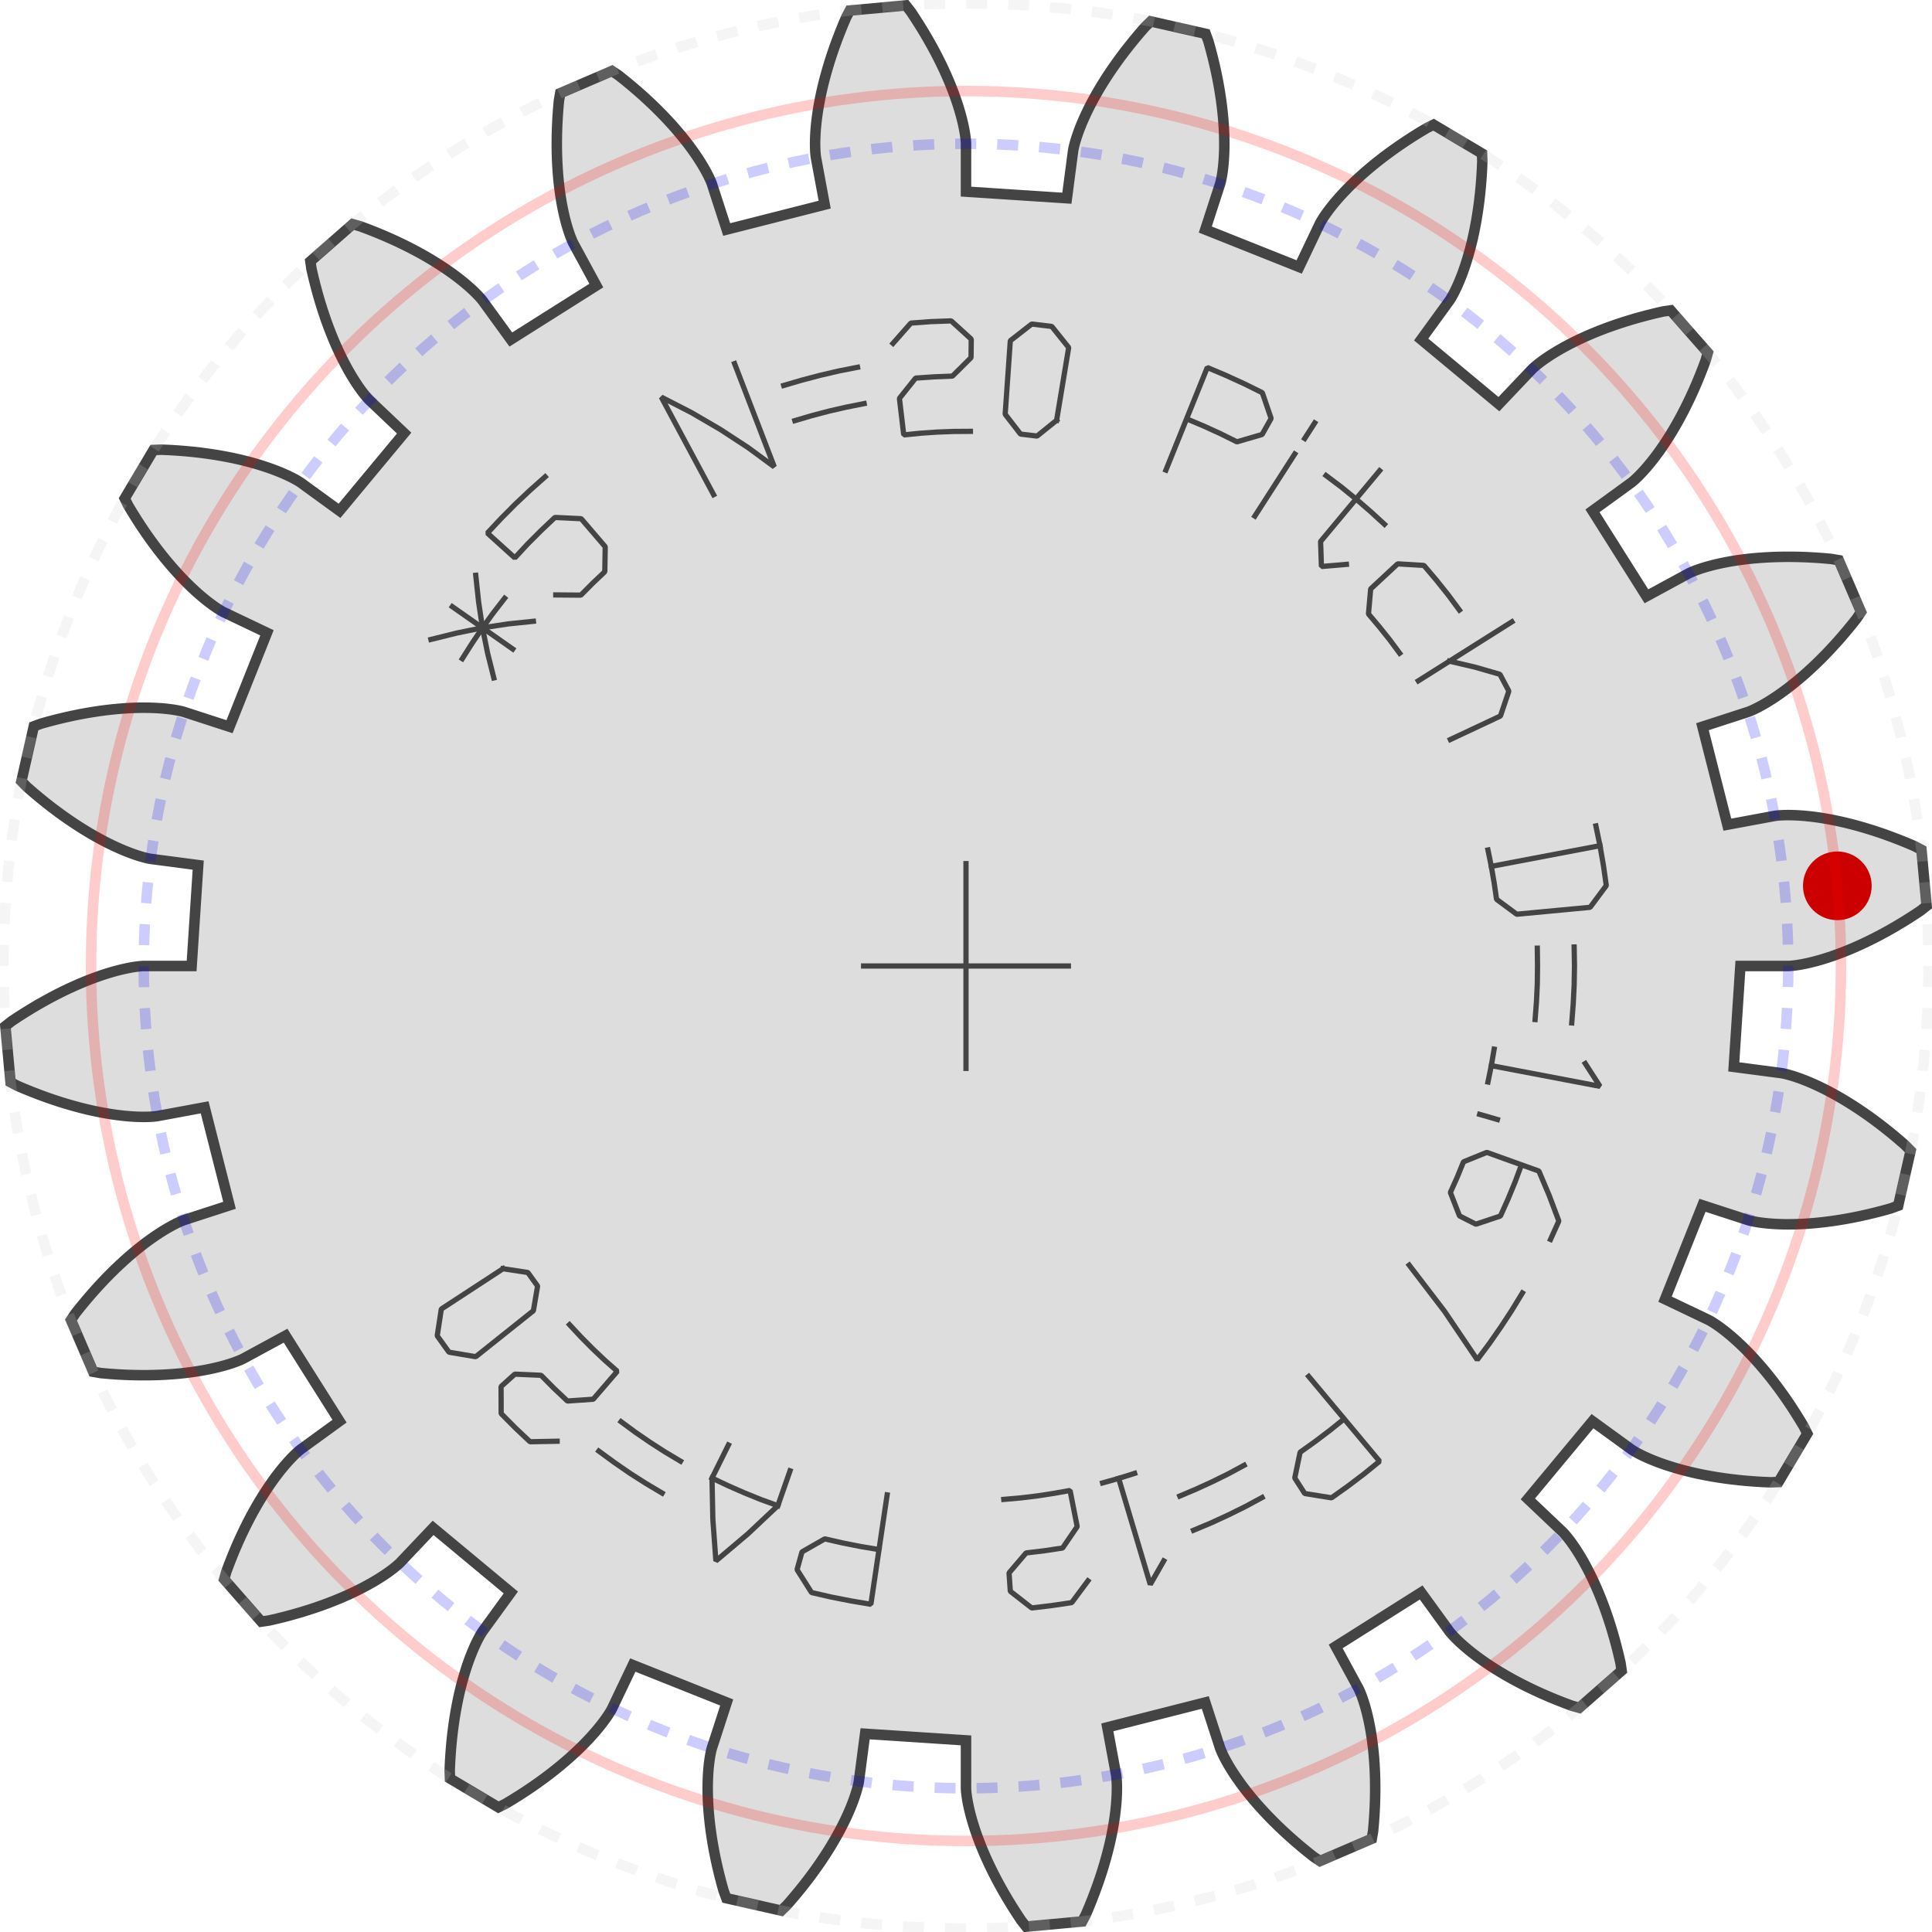 ﻿<?xml version="1.0" encoding="utf-8"?><!-- Generator: Iparigrafika Gear Generator by Abel Vincze http://geargenerator.com/ --><svg version="1.2" class="svggear" xmlns="http://www.w3.org/2000/svg" xmlns:xlink="http://www.w3.org/1999/xlink" x="0px" y="0px" width="184px" height="184px" viewBox="-92 -92 184 184" overflow="scroll" xml:space="preserve"><polygon id="gearpoly5" data-id="5" class="gear" fill="#ddd" stroke="#444" stroke-width="1" stroke-miterlimit="10" points="73.75,0 78.32,-0 78.355,-0.001 78.415,-0.004 78.498,-0.009 78.605,-0.017 78.736,-0.03 78.89,-0.048 79.067,-0.071 79.268,-0.101 79.491,-0.138 79.738,-0.184 80.006,-0.239 80.297,-0.303 80.611,-0.379 80.945,-0.465 81.302,-0.564 81.679,-0.676 82.077,-0.801 82.496,-0.941 82.934,-1.097 83.392,-1.268 83.869,-1.456 84.365,-1.661 84.879,-1.885 85.411,-2.127 85.96,-2.389 86.526,-2.671 87.108,-2.974 87.705,-3.299 88.317,-3.645 88.944,-4.014 89.585,-4.407 90.239,-4.824 90.905,-5.265 91.488,-5.725 90.996,-11.068 90.339,-11.414 89.604,-11.726 88.885,-12.016 88.183,-12.285 87.499,-12.534 86.834,-12.763 86.188,-12.973 85.56,-13.164 84.952,-13.338 84.365,-13.496 83.798,-13.637 83.252,-13.763 82.727,-13.874 82.223,-13.972 81.742,-14.057 81.282,-14.13 80.845,-14.191 80.431,-14.242 80.039,-14.283 79.671,-14.315 79.326,-14.339 79.004,-14.356 78.706,-14.366 78.432,-14.371 78.182,-14.371 77.955,-14.367 77.752,-14.36 77.574,-14.351 77.419,-14.34 77.288,-14.328 77.182,-14.317 77.099,-14.307 77.04,-14.299 77.004,-14.293 72.511,-13.459 70.14,-22.79 74.486,-24.202 74.52,-24.214 74.576,-24.235 74.654,-24.266 74.753,-24.307 74.873,-24.359 75.014,-24.424 75.176,-24.501 75.357,-24.591 75.558,-24.696 75.778,-24.815 76.017,-24.95 76.274,-25.102 76.548,-25.27 76.84,-25.456 77.148,-25.66 77.473,-25.883 77.812,-26.125 78.167,-26.388 78.536,-26.671 78.919,-26.976 79.314,-27.302 79.723,-27.65 80.142,-28.022 80.573,-28.417 81.014,-28.835 81.465,-29.279 81.925,-29.746 82.393,-30.24 82.868,-30.758 83.35,-31.303 83.838,-31.875 84.332,-32.473 84.829,-33.098 85.241,-33.716 83.122,-38.645 82.391,-38.771 81.595,-38.841 80.821,-38.895 80.071,-38.934 79.344,-38.959 78.64,-38.971 77.96,-38.971 77.305,-38.959 76.673,-38.937 76.065,-38.905 75.482,-38.864 74.924,-38.816 74.39,-38.759 73.881,-38.697 73.397,-38.629 72.938,-38.556 72.503,-38.479 72.093,-38.399 71.708,-38.317 71.348,-38.234 71.012,-38.15 70.701,-38.067 70.415,-37.985 70.153,-37.904 69.914,-37.827 69.7,-37.753 69.51,-37.684 69.343,-37.62 69.199,-37.562 69.078,-37.51 68.98,-37.467 68.904,-37.431 68.851,-37.405 68.819,-37.389 64.803,-35.208 59.665,-43.349 63.362,-46.035 63.39,-46.057 63.437,-46.094 63.501,-46.147 63.583,-46.217 63.681,-46.304 63.795,-46.409 63.925,-46.532 64.07,-46.674 64.228,-46.836 64.401,-47.017 64.586,-47.22 64.784,-47.443 64.993,-47.688 65.213,-47.955 65.443,-48.244 65.683,-48.556 65.931,-48.892 66.187,-49.251 66.451,-49.635 66.72,-50.042 66.996,-50.475 67.276,-50.933 67.561,-51.416 67.849,-51.924 68.139,-52.459 68.431,-53.02 68.723,-53.607 69.016,-54.22 69.308,-54.861 69.598,-55.528 69.885,-56.222 70.169,-56.943 70.449,-57.692 70.65,-58.407 67.112,-62.44 66.377,-62.334 65.599,-62.154 64.846,-61.966 64.121,-61.772 63.421,-61.571 62.748,-61.365 62.102,-61.155 61.482,-60.941 60.888,-60.725 60.32,-60.507 59.778,-60.288 59.262,-60.069 58.772,-59.85 58.307,-59.633 57.868,-59.419 57.453,-59.208 57.064,-59 56.699,-58.798 56.358,-58.601 56.041,-58.41 55.748,-58.227 55.478,-58.052 55.23,-57.885 55.006,-57.728 54.803,-57.58 54.622,-57.444 54.462,-57.319 54.324,-57.206 54.205,-57.107 54.106,-57.021 54.026,-56.949 53.965,-56.892 53.922,-56.851 53.897,-56.825 50.752,-53.51 43.349,-59.665 46.035,-63.362 46.055,-63.392 46.088,-63.441 46.133,-63.512 46.189,-63.603 46.256,-63.716 46.332,-63.851 46.417,-64.008 46.511,-64.188 46.612,-64.391 46.72,-64.617 46.833,-64.867 46.952,-65.14 47.075,-65.438 47.202,-65.76 47.332,-66.106 47.463,-66.477 47.595,-66.873 47.728,-67.294 47.86,-67.74 47.991,-68.211 48.119,-68.707 48.245,-69.229 48.366,-69.777 48.482,-70.349 48.593,-70.948 48.697,-71.571 48.794,-72.22 48.883,-72.894 48.963,-73.593 49.032,-74.317 49.091,-75.066 49.139,-75.84 49.173,-76.638 49.144,-77.38 44.532,-80.123 43.866,-79.795 43.181,-79.383 42.524,-78.972 41.894,-78.563 41.291,-78.156 40.715,-77.752 40.165,-77.352 39.641,-76.957 39.143,-76.568 38.67,-76.185 38.223,-75.809 37.8,-75.442 37.401,-75.082 37.026,-74.733 36.674,-74.393 36.345,-74.064 36.039,-73.746 35.754,-73.441 35.491,-73.148 35.248,-72.869 35.026,-72.604 34.823,-72.354 34.64,-72.119 34.475,-71.9 34.328,-71.697 34.198,-71.512 34.084,-71.344 33.987,-71.194 33.905,-71.062 33.837,-70.95 33.783,-70.857 33.743,-70.784 33.715,-70.731 33.699,-70.699 31.732,-66.574 22.79,-70.14 24.202,-74.487 24.212,-74.521 24.228,-74.578 24.249,-74.659 24.274,-74.763 24.302,-74.892 24.333,-75.043 24.366,-75.219 24.399,-75.419 24.433,-75.644 24.465,-75.892 24.496,-76.164 24.525,-76.461 24.55,-76.782 24.571,-77.127 24.587,-77.497 24.598,-77.89 24.601,-78.308 24.597,-78.749 24.585,-79.214 24.564,-79.703 24.532,-80.214 24.49,-80.749 24.436,-81.307 24.37,-81.888 24.291,-82.491 24.197,-83.116 24.089,-83.763 23.965,-84.432 23.825,-85.121 23.667,-85.832 23.492,-86.562 23.298,-87.313 23.084,-88.083 22.826,-88.779 17.593,-89.963 17.061,-89.445 16.537,-88.841 16.039,-88.248 15.566,-87.663 15.118,-87.09 14.695,-86.528 14.296,-85.978 13.92,-85.441 13.566,-84.916 13.235,-84.406 12.925,-83.91 12.637,-83.43 12.369,-82.965 12.12,-82.516 11.89,-82.085 11.679,-81.67 11.486,-81.273 11.31,-80.895 11.15,-80.536 11.005,-80.195 10.876,-79.874 10.76,-79.574 10.659,-79.294 10.569,-79.034 10.492,-78.796 10.426,-78.579 10.37,-78.384 10.323,-78.212 10.286,-78.061 10.256,-77.933 10.234,-77.828 10.218,-77.746 10.208,-77.688 10.202,-77.652 9.607,-73.122 0,-73.75 -0,-78.32 -0.001,-78.355 -0.004,-78.415 -0.009,-78.498 -0.017,-78.605 -0.03,-78.736 -0.048,-78.89 -0.071,-79.067 -0.101,-79.268 -0.138,-79.491 -0.184,-79.738 -0.239,-80.006 -0.303,-80.297 -0.379,-80.611 -0.465,-80.945 -0.564,-81.302 -0.676,-81.679 -0.801,-82.077 -0.941,-82.496 -1.097,-82.934 -1.268,-83.392 -1.456,-83.869 -1.661,-84.365 -1.885,-84.879 -2.127,-85.411 -2.389,-85.96 -2.671,-86.526 -2.974,-87.108 -3.299,-87.705 -3.645,-88.317 -4.014,-88.944 -4.407,-89.585 -4.824,-90.239 -5.265,-90.905 -5.725,-91.488 -11.068,-90.996 -11.414,-90.339 -11.726,-89.604 -12.016,-88.885 -12.285,-88.183 -12.534,-87.499 -12.763,-86.834 -12.973,-86.188 -13.164,-85.56 -13.338,-84.952 -13.496,-84.365 -13.637,-83.798 -13.763,-83.252 -13.874,-82.727 -13.972,-82.223 -14.057,-81.742 -14.13,-81.282 -14.191,-80.845 -14.242,-80.431 -14.283,-80.039 -14.315,-79.671 -14.339,-79.326 -14.356,-79.004 -14.366,-78.706 -14.371,-78.432 -14.371,-78.182 -14.367,-77.955 -14.36,-77.752 -14.351,-77.574 -14.34,-77.419 -14.328,-77.288 -14.317,-77.182 -14.307,-77.099 -14.299,-77.04 -14.293,-77.004 -13.459,-72.511 -22.79,-70.14 -24.202,-74.486 -24.214,-74.52 -24.235,-74.576 -24.266,-74.654 -24.307,-74.753 -24.359,-74.873 -24.424,-75.014 -24.501,-75.176 -24.591,-75.357 -24.696,-75.558 -24.815,-75.778 -24.95,-76.017 -25.102,-76.274 -25.27,-76.548 -25.456,-76.84 -25.66,-77.148 -25.883,-77.473 -26.125,-77.812 -26.388,-78.167 -26.671,-78.536 -26.976,-78.919 -27.302,-79.314 -27.65,-79.723 -28.022,-80.142 -28.417,-80.573 -28.835,-81.014 -29.279,-81.465 -29.746,-81.925 -30.24,-82.393 -30.758,-82.868 -31.303,-83.35 -31.875,-83.838 -32.473,-84.332 -33.098,-84.829 -33.716,-85.241 -38.645,-83.122 -38.771,-82.391 -38.841,-81.595 -38.895,-80.821 -38.934,-80.071 -38.959,-79.344 -38.971,-78.64 -38.971,-77.96 -38.959,-77.305 -38.937,-76.673 -38.905,-76.065 -38.864,-75.482 -38.816,-74.924 -38.759,-74.39 -38.697,-73.881 -38.629,-73.397 -38.556,-72.938 -38.479,-72.503 -38.399,-72.093 -38.317,-71.708 -38.234,-71.348 -38.15,-71.012 -38.067,-70.701 -37.985,-70.415 -37.904,-70.153 -37.827,-69.914 -37.753,-69.7 -37.684,-69.51 -37.62,-69.343 -37.562,-69.199 -37.51,-69.078 -37.467,-68.98 -37.431,-68.904 -37.405,-68.851 -37.389,-68.819 -35.208,-64.803 -43.349,-59.665 -46.035,-63.362 -46.057,-63.39 -46.094,-63.437 -46.147,-63.501 -46.217,-63.583 -46.304,-63.681 -46.409,-63.795 -46.532,-63.925 -46.674,-64.07 -46.836,-64.228 -47.017,-64.401 -47.22,-64.586 -47.443,-64.784 -47.688,-64.993 -47.955,-65.213 -48.244,-65.443 -48.556,-65.683 -48.892,-65.931 -49.251,-66.187 -49.635,-66.451 -50.042,-66.72 -50.475,-66.996 -50.933,-67.276 -51.416,-67.561 -51.924,-67.849 -52.459,-68.139 -53.02,-68.431 -53.607,-68.723 -54.22,-69.016 -54.861,-69.308 -55.528,-69.598 -56.222,-69.885 -56.943,-70.169 -57.692,-70.449 -58.407,-70.65 -62.44,-67.112 -62.334,-66.377 -62.154,-65.599 -61.966,-64.846 -61.772,-64.121 -61.571,-63.421 -61.365,-62.748 -61.155,-62.102 -60.941,-61.482 -60.725,-60.888 -60.507,-60.32 -60.288,-59.778 -60.069,-59.262 -59.85,-58.772 -59.633,-58.307 -59.419,-57.868 -59.208,-57.453 -59,-57.064 -58.798,-56.699 -58.601,-56.358 -58.41,-56.041 -58.227,-55.748 -58.052,-55.478 -57.885,-55.23 -57.728,-55.006 -57.58,-54.803 -57.444,-54.622 -57.319,-54.462 -57.206,-54.324 -57.107,-54.205 -57.021,-54.106 -56.949,-54.026 -56.892,-53.965 -56.851,-53.922 -56.825,-53.897 -53.51,-50.752 -59.665,-43.349 -63.362,-46.035 -63.392,-46.055 -63.441,-46.088 -63.512,-46.133 -63.603,-46.189 -63.716,-46.256 -63.851,-46.332 -64.008,-46.417 -64.188,-46.511 -64.391,-46.612 -64.617,-46.72 -64.867,-46.833 -65.14,-46.952 -65.438,-47.075 -65.76,-47.202 -66.106,-47.332 -66.477,-47.463 -66.873,-47.595 -67.294,-47.728 -67.74,-47.86 -68.211,-47.991 -68.707,-48.119 -69.229,-48.245 -69.777,-48.366 -70.349,-48.482 -70.948,-48.593 -71.571,-48.697 -72.22,-48.794 -72.894,-48.883 -73.593,-48.963 -74.317,-49.032 -75.066,-49.091 -75.84,-49.139 -76.638,-49.173 -77.38,-49.144 -80.123,-44.532 -79.795,-43.866 -79.383,-43.181 -78.972,-42.524 -78.563,-41.894 -78.156,-41.291 -77.752,-40.715 -77.352,-40.165 -76.957,-39.641 -76.568,-39.143 -76.185,-38.67 -75.809,-38.223 -75.442,-37.8 -75.082,-37.401 -74.733,-37.026 -74.393,-36.674 -74.064,-36.345 -73.746,-36.039 -73.441,-35.754 -73.148,-35.491 -72.869,-35.248 -72.604,-35.026 -72.354,-34.823 -72.119,-34.64 -71.9,-34.475 -71.697,-34.328 -71.512,-34.198 -71.344,-34.084 -71.194,-33.987 -71.062,-33.905 -70.95,-33.837 -70.857,-33.783 -70.784,-33.743 -70.731,-33.715 -70.699,-33.699 -66.574,-31.732 -70.14,-22.79 -74.487,-24.202 -74.521,-24.212 -74.578,-24.228 -74.659,-24.249 -74.763,-24.274 -74.892,-24.302 -75.043,-24.333 -75.219,-24.366 -75.419,-24.399 -75.644,-24.433 -75.892,-24.465 -76.164,-24.496 -76.461,-24.525 -76.782,-24.55 -77.127,-24.571 -77.497,-24.587 -77.89,-24.598 -78.308,-24.601 -78.749,-24.597 -79.214,-24.585 -79.703,-24.564 -80.214,-24.532 -80.749,-24.49 -81.307,-24.436 -81.888,-24.37 -82.491,-24.291 -83.116,-24.197 -83.763,-24.089 -84.432,-23.965 -85.121,-23.825 -85.832,-23.667 -86.562,-23.492 -87.313,-23.298 -88.083,-23.084 -88.779,-22.826 -89.963,-17.593 -89.445,-17.061 -88.841,-16.537 -88.248,-16.039 -87.663,-15.566 -87.09,-15.118 -86.528,-14.695 -85.978,-14.296 -85.441,-13.92 -84.916,-13.566 -84.406,-13.235 -83.91,-12.925 -83.43,-12.637 -82.965,-12.369 -82.516,-12.12 -82.085,-11.89 -81.67,-11.679 -81.273,-11.486 -80.895,-11.31 -80.536,-11.15 -80.195,-11.005 -79.874,-10.876 -79.574,-10.76 -79.294,-10.659 -79.034,-10.569 -78.796,-10.492 -78.579,-10.426 -78.384,-10.37 -78.212,-10.323 -78.061,-10.286 -77.933,-10.256 -77.828,-10.234 -77.746,-10.218 -77.688,-10.208 -77.652,-10.202 -73.122,-9.607 -73.75,0 -78.32,0 -78.355,0.001 -78.415,0.004 -78.498,0.009 -78.605,0.017 -78.736,0.03 -78.89,0.048 -79.067,0.071 -79.268,0.101 -79.491,0.138 -79.738,0.184 -80.006,0.239 -80.297,0.303 -80.611,0.379 -80.945,0.465 -81.302,0.564 -81.679,0.676 -82.077,0.801 -82.496,0.941 -82.934,1.097 -83.392,1.268 -83.869,1.456 -84.365,1.661 -84.879,1.885 -85.411,2.127 -85.96,2.389 -86.526,2.671 -87.108,2.974 -87.705,3.299 -88.317,3.645 -88.944,4.014 -89.585,4.407 -90.239,4.824 -90.905,5.265 -91.488,5.725 -90.996,11.068 -90.339,11.414 -89.604,11.726 -88.885,12.016 -88.183,12.285 -87.499,12.534 -86.834,12.763 -86.188,12.973 -85.56,13.164 -84.952,13.338 -84.365,13.496 -83.798,13.637 -83.252,13.763 -82.727,13.874 -82.223,13.972 -81.742,14.057 -81.282,14.13 -80.845,14.191 -80.431,14.242 -80.039,14.283 -79.671,14.315 -79.326,14.339 -79.004,14.356 -78.706,14.366 -78.432,14.371 -78.182,14.371 -77.955,14.367 -77.752,14.36 -77.574,14.351 -77.419,14.34 -77.288,14.328 -77.182,14.317 -77.099,14.307 -77.04,14.299 -77.004,14.293 -72.511,13.459 -70.14,22.79 -74.486,24.202 -74.52,24.214 -74.576,24.235 -74.654,24.266 -74.753,24.307 -74.873,24.359 -75.014,24.424 -75.176,24.501 -75.357,24.591 -75.558,24.696 -75.778,24.815 -76.017,24.95 -76.274,25.102 -76.548,25.27 -76.84,25.456 -77.148,25.66 -77.473,25.883 -77.812,26.125 -78.167,26.388 -78.536,26.671 -78.919,26.976 -79.314,27.302 -79.723,27.65 -80.142,28.022 -80.573,28.417 -81.014,28.835 -81.465,29.279 -81.925,29.746 -82.393,30.24 -82.868,30.758 -83.35,31.303 -83.838,31.875 -84.332,32.473 -84.829,33.098 -85.241,33.716 -83.122,38.645 -82.391,38.771 -81.595,38.841 -80.821,38.895 -80.071,38.934 -79.344,38.959 -78.64,38.971 -77.96,38.971 -77.305,38.959 -76.673,38.937 -76.065,38.905 -75.482,38.864 -74.924,38.816 -74.39,38.759 -73.881,38.697 -73.397,38.629 -72.938,38.556 -72.503,38.479 -72.093,38.399 -71.708,38.317 -71.348,38.234 -71.012,38.15 -70.701,38.067 -70.415,37.985 -70.153,37.904 -69.914,37.827 -69.7,37.753 -69.51,37.684 -69.343,37.62 -69.199,37.562 -69.078,37.51 -68.98,37.467 -68.904,37.431 -68.851,37.405 -68.819,37.389 -64.803,35.208 -59.665,43.349 -63.362,46.035 -63.39,46.057 -63.437,46.094 -63.501,46.147 -63.583,46.217 -63.681,46.304 -63.795,46.409 -63.925,46.532 -64.07,46.674 -64.228,46.836 -64.401,47.017 -64.586,47.22 -64.784,47.443 -64.993,47.688 -65.213,47.955 -65.443,48.244 -65.683,48.556 -65.931,48.892 -66.187,49.251 -66.451,49.635 -66.72,50.042 -66.996,50.475 -67.276,50.933 -67.561,51.416 -67.849,51.924 -68.139,52.459 -68.431,53.02 -68.723,53.607 -69.016,54.22 -69.308,54.861 -69.598,55.528 -69.885,56.222 -70.169,56.943 -70.449,57.692 -70.65,58.407 -67.112,62.44 -66.377,62.334 -65.599,62.154 -64.846,61.966 -64.121,61.772 -63.421,61.571 -62.748,61.365 -62.102,61.155 -61.482,60.941 -60.888,60.725 -60.32,60.507 -59.778,60.288 -59.262,60.069 -58.772,59.85 -58.307,59.633 -57.868,59.419 -57.453,59.208 -57.064,59 -56.699,58.798 -56.358,58.601 -56.041,58.41 -55.748,58.227 -55.478,58.052 -55.23,57.885 -55.006,57.728 -54.803,57.58 -54.622,57.444 -54.462,57.319 -54.324,57.206 -54.205,57.107 -54.106,57.021 -54.026,56.949 -53.965,56.892 -53.922,56.851 -53.897,56.825 -50.752,53.51 -43.349,59.665 -46.035,63.362 -46.055,63.392 -46.088,63.441 -46.133,63.512 -46.189,63.603 -46.256,63.716 -46.332,63.851 -46.417,64.008 -46.511,64.188 -46.612,64.391 -46.72,64.617 -46.833,64.867 -46.952,65.14 -47.075,65.438 -47.202,65.76 -47.332,66.106 -47.463,66.477 -47.595,66.873 -47.728,67.294 -47.86,67.74 -47.991,68.211 -48.119,68.707 -48.245,69.229 -48.366,69.777 -48.482,70.349 -48.593,70.948 -48.697,71.571 -48.794,72.22 -48.883,72.894 -48.963,73.593 -49.032,74.317 -49.091,75.066 -49.139,75.84 -49.173,76.638 -49.144,77.38 -44.532,80.123 -43.866,79.795 -43.181,79.383 -42.524,78.972 -41.894,78.563 -41.291,78.156 -40.715,77.752 -40.165,77.352 -39.641,76.957 -39.143,76.568 -38.67,76.185 -38.223,75.809 -37.8,75.442 -37.401,75.082 -37.026,74.733 -36.674,74.393 -36.345,74.064 -36.039,73.746 -35.754,73.441 -35.491,73.148 -35.248,72.869 -35.026,72.604 -34.823,72.354 -34.64,72.119 -34.475,71.9 -34.328,71.697 -34.198,71.512 -34.084,71.344 -33.987,71.194 -33.905,71.062 -33.837,70.95 -33.783,70.857 -33.743,70.784 -33.715,70.731 -33.699,70.699 -31.732,66.574 -22.79,70.14 -24.202,74.487 -24.212,74.521 -24.228,74.578 -24.249,74.659 -24.274,74.763 -24.302,74.892 -24.333,75.043 -24.366,75.219 -24.399,75.419 -24.433,75.644 -24.465,75.892 -24.496,76.164 -24.525,76.461 -24.55,76.782 -24.571,77.127 -24.587,77.497 -24.598,77.89 -24.601,78.308 -24.597,78.749 -24.585,79.214 -24.564,79.703 -24.532,80.214 -24.49,80.749 -24.436,81.307 -24.37,81.888 -24.291,82.491 -24.197,83.116 -24.089,83.763 -23.965,84.432 -23.825,85.121 -23.667,85.832 -23.492,86.562 -23.298,87.313 -23.084,88.083 -22.826,88.779 -17.593,89.963 -17.061,89.445 -16.537,88.841 -16.039,88.248 -15.566,87.663 -15.118,87.09 -14.695,86.528 -14.296,85.978 -13.92,85.441 -13.566,84.916 -13.235,84.406 -12.925,83.91 -12.637,83.43 -12.369,82.965 -12.12,82.516 -11.89,82.085 -11.679,81.67 -11.486,81.273 -11.31,80.895 -11.15,80.536 -11.005,80.195 -10.876,79.874 -10.76,79.574 -10.659,79.294 -10.569,79.034 -10.492,78.796 -10.426,78.579 -10.37,78.384 -10.323,78.212 -10.286,78.061 -10.256,77.933 -10.234,77.828 -10.218,77.746 -10.208,77.688 -10.202,77.652 -9.607,73.122 0,73.75 0,78.32 0.001,78.355 0.004,78.415 0.009,78.498 0.017,78.605 0.03,78.736 0.048,78.89 0.071,79.067 0.101,79.268 0.138,79.491 0.184,79.738 0.239,80.006 0.303,80.297 0.379,80.611 0.465,80.945 0.564,81.302 0.676,81.679 0.801,82.077 0.941,82.496 1.097,82.934 1.268,83.392 1.456,83.869 1.661,84.365 1.885,84.879 2.127,85.411 2.389,85.96 2.671,86.526 2.974,87.108 3.299,87.705 3.645,88.317 4.014,88.944 4.407,89.585 4.824,90.239 5.265,90.905 5.725,91.488 11.068,90.996 11.414,90.339 11.726,89.604 12.016,88.885 12.285,88.183 12.534,87.499 12.763,86.834 12.973,86.188 13.164,85.56 13.338,84.952 13.496,84.365 13.637,83.798 13.763,83.252 13.874,82.727 13.972,82.223 14.057,81.742 14.13,81.282 14.191,80.845 14.242,80.431 14.283,80.039 14.315,79.671 14.339,79.326 14.356,79.004 14.366,78.706 14.371,78.432 14.371,78.182 14.367,77.955 14.36,77.752 14.351,77.574 14.34,77.419 14.328,77.288 14.317,77.182 14.307,77.099 14.299,77.04 14.293,77.004 13.459,72.511 22.79,70.14 24.202,74.486 24.214,74.52 24.235,74.576 24.266,74.654 24.307,74.753 24.359,74.873 24.424,75.014 24.501,75.176 24.591,75.357 24.696,75.558 24.815,75.778 24.95,76.017 25.102,76.274 25.27,76.548 25.456,76.84 25.66,77.148 25.883,77.473 26.125,77.812 26.388,78.167 26.671,78.536 26.976,78.919 27.302,79.314 27.65,79.723 28.022,80.142 28.417,80.573 28.835,81.014 29.279,81.465 29.746,81.925 30.24,82.393 30.758,82.868 31.303,83.35 31.875,83.838 32.473,84.332 33.098,84.829 33.716,85.241 38.645,83.122 38.771,82.391 38.841,81.595 38.895,80.821 38.934,80.071 38.959,79.344 38.971,78.64 38.971,77.96 38.959,77.305 38.937,76.673 38.905,76.065 38.864,75.482 38.816,74.924 38.759,74.39 38.697,73.881 38.629,73.397 38.556,72.938 38.479,72.503 38.399,72.093 38.317,71.708 38.234,71.348 38.15,71.012 38.067,70.701 37.985,70.415 37.904,70.153 37.827,69.914 37.753,69.7 37.684,69.51 37.62,69.343 37.562,69.199 37.51,69.078 37.467,68.98 37.431,68.904 37.405,68.851 37.389,68.819 35.208,64.803 43.349,59.665 46.035,63.362 46.057,63.39 46.094,63.437 46.147,63.501 46.217,63.583 46.304,63.681 46.409,63.795 46.532,63.925 46.674,64.07 46.836,64.228 47.017,64.401 47.22,64.586 47.443,64.784 47.688,64.993 47.955,65.213 48.244,65.443 48.556,65.683 48.892,65.931 49.251,66.187 49.635,66.451 50.042,66.72 50.475,66.996 50.933,67.276 51.416,67.561 51.924,67.849 52.459,68.139 53.02,68.431 53.607,68.723 54.22,69.016 54.861,69.308 55.528,69.598 56.222,69.885 56.943,70.169 57.692,70.449 58.407,70.65 62.44,67.112 62.334,66.377 62.154,65.599 61.966,64.846 61.772,64.121 61.571,63.421 61.365,62.748 61.155,62.102 60.941,61.482 60.725,60.888 60.507,60.32 60.288,59.778 60.069,59.262 59.85,58.772 59.633,58.307 59.419,57.868 59.208,57.453 59,57.064 58.798,56.699 58.601,56.358 58.41,56.041 58.227,55.748 58.052,55.478 57.885,55.23 57.728,55.006 57.58,54.803 57.444,54.622 57.319,54.462 57.206,54.324 57.107,54.205 57.021,54.106 56.949,54.026 56.892,53.965 56.851,53.922 56.825,53.897 53.51,50.752 59.665,43.349 63.362,46.035 63.392,46.055 63.441,46.088 63.512,46.133 63.603,46.189 63.716,46.256 63.851,46.332 64.008,46.417 64.188,46.511 64.391,46.612 64.617,46.72 64.867,46.833 65.14,46.952 65.438,47.075 65.76,47.202 66.106,47.332 66.477,47.463 66.873,47.595 67.294,47.728 67.74,47.86 68.211,47.991 68.707,48.119 69.229,48.245 69.777,48.366 70.349,48.482 70.948,48.593 71.571,48.697 72.22,48.794 72.894,48.883 73.593,48.963 74.317,49.032 75.066,49.091 75.84,49.139 76.638,49.173 77.38,49.144 80.123,44.532 79.795,43.866 79.383,43.181 78.972,42.524 78.563,41.894 78.156,41.291 77.752,40.715 77.352,40.165 76.957,39.641 76.568,39.143 76.185,38.67 75.809,38.223 75.442,37.8 75.082,37.401 74.733,37.026 74.393,36.674 74.064,36.345 73.746,36.039 73.441,35.754 73.148,35.491 72.869,35.248 72.604,35.026 72.354,34.823 72.119,34.64 71.9,34.475 71.697,34.328 71.512,34.198 71.344,34.084 71.194,33.987 71.062,33.905 70.95,33.837 70.857,33.783 70.784,33.743 70.731,33.715 70.699,33.699 66.574,31.732 70.14,22.79 74.487,24.202 74.521,24.212 74.578,24.228 74.659,24.249 74.763,24.274 74.892,24.302 75.043,24.333 75.219,24.366 75.419,24.399 75.644,24.433 75.892,24.465 76.164,24.496 76.461,24.525 76.782,24.55 77.127,24.571 77.497,24.587 77.89,24.598 78.308,24.601 78.749,24.597 79.214,24.585 79.703,24.564 80.214,24.532 80.749,24.49 81.307,24.436 81.888,24.37 82.491,24.291 83.116,24.197 83.763,24.089 84.432,23.965 85.121,23.825 85.832,23.667 86.562,23.492 87.313,23.298 88.083,23.084 88.779,22.826 89.963,17.593 89.445,17.061 88.841,16.537 88.248,16.039 87.663,15.566 87.09,15.118 86.528,14.695 85.978,14.296 85.441,13.92 84.916,13.566 84.406,13.235 83.91,12.925 83.43,12.637 82.965,12.369 82.516,12.12 82.085,11.89 81.67,11.679 81.273,11.486 80.895,11.31 80.536,11.15 80.195,11.005 79.874,10.876 79.574,10.76 79.294,10.659 79.034,10.569 78.796,10.492 78.579,10.426 78.384,10.37 78.212,10.323 78.061,10.286 77.933,10.256 77.828,10.234 77.746,10.218 77.688,10.208 77.652,10.202 73.122,9.607 "/><g class="guides"><polyline fill="none" stroke="#444" stroke-width="0.5" stroke-miterlimit="10" points="10,0 -10,0"/><polyline fill="none" stroke="#444" stroke-width="0.5" stroke-miterlimit="10" points="0,10 0,-10"/></g><circle fill="#c00" class="firstmarker" stroke="none" stroke-miterlimit="10" cx="82.983" cy="-7.636" r="3.271"/><g class="geartext"><g class="text"><polyline fill="none" stroke="#444" stroke-width="0.5" stroke-linecap="square" stroke-miterlimit="1"  points="-43.94 -35.02 -45.02 -33.63 -46.05 -32.21 -47.03 -30.75 -47.97 -29.27 "/><polyline fill="none" stroke="#444" stroke-width="0.5" stroke-linecap="square" stroke-miterlimit="1"  points="-43.17 -30.19 -48.92 -34.22 "/><polyline fill="none" stroke="#444" stroke-width="0.5" stroke-linecap="square" stroke-miterlimit="1"  points="-46.69 -37.21 -46.42 -34.68 -46.05 -32.21 -45.56 -29.79 -44.97 -27.44 "/><polyline fill="none" stroke="#444" stroke-width="0.5" stroke-linecap="square" stroke-miterlimit="1"  points="-41.2 -32.83 -43.61 -32.58 -46.05 -32.21 -48.5 -31.71 -50.96 -31.1 "/><polyline fill="none" stroke="#444" stroke-width="0.5" stroke-linecap="square" stroke-miterlimit="1"  points="-40.08 -46.59 -41.52 -45.31 -42.91 -44 -44.27 -42.63 -45.58 -41.23 -42.97 -38.87 -41.74 -40.2 -40.46 -41.48 -39.15 -42.72 -36.65 -42.6 -34.36 -39.93 -34.4 -37.55 -35.56 -36.45 -36.68 -35.32 -39.07 -35.34 "/><polyline fill="none" stroke="#444" stroke-width="0.5" stroke-linecap="square" stroke-miterlimit="1"  points="-22.04 -57.37 -18.26 -47.54 -20.75 -49.37 -23.38 -51.09 -26.14 -52.7 -29.02 -54.18 -24.04 -44.89 "/><polyline fill="none" stroke="#444" stroke-width="0.5" stroke-linecap="square" stroke-miterlimit="1"  points="-10.33 -57.02 -12.11 -56.67 -13.87 -56.26 -15.62 -55.8 -17.36 -55.29 "/><polyline fill="none" stroke="#444" stroke-width="0.5" stroke-linecap="square" stroke-miterlimit="1"  points="-9.7 -53.56 -11.37 -53.23 -13.03 -52.85 -14.67 -52.42 -16.3 -51.94 "/><polyline fill="none" stroke="#444" stroke-width="0.5" stroke-linecap="square" stroke-miterlimit="1"  points="0.42 -50.92 -1.17 -50.91 -2.76 -50.85 -4.35 -50.74 -5.93 -50.58 -6.34 -54.06 -4.8 -55.99 -3.04 -56.11 -1.29 -56.18 0.48 -57.94 0.5 -59.7 -1.41 -61.44 -3.33 -61.37 -5.25 -61.23 -6.95 -59.3 "/><polyline fill="none" stroke="#444" stroke-width="0.5" stroke-linecap="square" stroke-miterlimit="1"  points="8.63 -51.97 6.77 -50.47 5.19 -50.66 3.73 -52.55 4.22 -59.55 6.26 -61.14 8.17 -60.91 9.78 -58.9 8.63 -51.97 "/><polyline fill="none" stroke="#444" stroke-width="0.5" stroke-linecap="square" stroke-miterlimit="1"  points="21.01 -52.11 22.63 -51.43 24.23 -50.7 25.8 -49.92 28.2 -50.62 29.06 -52.15 28.22 -54.6 26.5 -55.45 24.75 -56.25 22.98 -57 19.04 -47.23 "/><polyline fill="none" stroke="#444" stroke-width="0.5" stroke-linecap="square" stroke-miterlimit="1"  points="27.51 -42.85 31.31 -48.76 "/><polyline fill="none" stroke="#444" stroke-width="0.5" stroke-linecap="square" stroke-miterlimit="1"  points="32.26 -50.24 33.21 -51.72 "/><polyline fill="none" stroke="#444" stroke-width="0.5" stroke-linecap="square" stroke-miterlimit="1"  points="36.23 -38.25 33.85 -38.05 33.77 -40.43 39.39 -47.17 "/><polyline fill="none" stroke="#444" stroke-width="0.5" stroke-linecap="square" stroke-miterlimit="1"  points="39.85 -42.07 38.52 -43.29 37.14 -44.48 35.74 -45.62 34.29 -46.71 "/><polyline fill="none" stroke="#444" stroke-width="0.5" stroke-linecap="square" stroke-miterlimit="1"  points="41.3 -29.79 40.35 -31.07 39.35 -32.32 38.33 -33.53 38.54 -35.91 41.11 -38.3 43.61 -38.15 44.78 -36.77 45.91 -35.36 46.99 -33.9 "/><polyline fill="none" stroke="#444" stroke-width="0.5" stroke-linecap="square" stroke-miterlimit="1"  points="46.05 -29.03 48.45 -28.47 50.85 -27.78 51.7 -26.18 50.9 -23.81 46.13 -21.57 "/><polyline fill="none" stroke="#444" stroke-width="0.5" stroke-linecap="square" stroke-miterlimit="1"  points="43.08 -27.16 51.99 -32.78 "/><polyline fill="none" stroke="#444" stroke-width="0.5" stroke-linecap="square" stroke-miterlimit="1"  points="49.71 -11.05 50.03 -9.49 50.3 -7.92 50.53 -6.35 52.45 -4.93 59.44 -5.59 60.98 -7.66 60.71 -9.56 60.38 -11.46 59.99 -13.34 "/><polyline fill="none" stroke="#444" stroke-width="0.5" stroke-linecap="square" stroke-miterlimit="1"  points="60.38 -11.46 50.03 -9.49 "/><polyline fill="none" stroke="#444" stroke-width="0.5" stroke-linecap="square" stroke-miterlimit="1"  points="57.69 5.42 57.83 3.62 57.92 1.81 57.95 0 57.92 -1.81 "/><polyline fill="none" stroke="#444" stroke-width="0.5" stroke-linecap="square" stroke-miterlimit="1"  points="54.2 5.1 54.33 3.4 54.41 1.7 54.43 0 54.41 -1.7 "/><polyline fill="none" stroke="#444" stroke-width="0.5" stroke-linecap="square" stroke-miterlimit="1"  points="58.98 9.29 60.38 11.46 50.03 9.49 "/><polyline fill="none" stroke="#444" stroke-width="0.5" stroke-linecap="square" stroke-miterlimit="1"  points="49.71 11.05 50.03 9.49 50.3 7.92 "/><polyline fill="none" stroke="#444" stroke-width="0.5" stroke-linecap="square" stroke-miterlimit="1"  points="50.61 14.62 48.92 14.13 "/><polyline fill="none" stroke="#444" stroke-width="0.5" stroke-linecap="square" stroke-miterlimit="1"  points="52.9 18.94 52.29 20.58 51.62 22.2 50.9 23.81 48.56 24.59 47 23.8 46.13 21.57 46.78 20.12 47.38 18.65 49.6 17.75 54.56 19.53 55.55 21.87 56.46 24.29 55.67 26.04 "/><polyline fill="none" stroke="#444" stroke-width="0.5" stroke-linecap="square" stroke-miterlimit="1"  points="52.99 31.14 51.99 32.78 50.94 34.38 49.84 35.96 48.69 37.5 45.57 32.88 42.21 28.49 "/><polyline fill="none" stroke="#444" stroke-width="0.5" stroke-linecap="square" stroke-miterlimit="1"  points="36.02 43.13 34.65 44.23 33.25 45.29 31.82 46.31 31.31 48.76 32.26 50.24 34.81 50.65 36.37 49.54 37.9 48.38 39.39 47.17 32.64 39.09 "/><polyline fill="none" stroke="#444" stroke-width="0.5" stroke-linecap="square" stroke-miterlimit="1"  points="21.67 53.74 23.34 53.04 24.99 52.28 26.61 51.48 28.2 50.62 "/><polyline fill="none" stroke="#444" stroke-width="0.5" stroke-linecap="square" stroke-miterlimit="1"  points="20.36 50.48 21.92 49.82 23.47 49.11 24.99 48.36 26.49 47.55 "/><polyline fill="none" stroke="#444" stroke-width="0.5" stroke-linecap="square" stroke-miterlimit="1"  points="18.83 56.66 17.55 58.9 14.54 48.8 "/><polyline fill="none" stroke="#444" stroke-width="0.5" stroke-linecap="square" stroke-miterlimit="1"  points="13.01 49.23 14.54 48.8 16.06 48.32 "/><polyline fill="none" stroke="#444" stroke-width="0.5" stroke-linecap="square" stroke-miterlimit="1"  points="3.6 50.8 5.19 50.66 6.77 50.47 8.34 50.23 9.91 49.95 10.59 53.39 9.2 55.43 7.47 55.69 5.72 55.9 4.1 57.8 4.22 59.55 6.26 61.14 8.17 60.91 10.07 60.63 11.61 58.56 "/><polyline fill="none" stroke="#444" stroke-width="0.5" stroke-linecap="square" stroke-miterlimit="1"  points="-8.28 55.58 -10.02 55.29 -11.74 54.95 -13.45 54.56 -15.62 55.8 -16.09 57.49 -14.71 59.67 -12.84 60.1 -10.95 60.47 -9.06 60.79 -7.51 50.37 "/><polyline fill="none" stroke="#444" stroke-width="0.5" stroke-linecap="square" stroke-miterlimit="1"  points="-16.76 48.08 -17.92 51.4 -20.78 54.09 -23.82 56.66 -24.11 52.69 -24.19 48.77 -22.63 45.62 "/><polyline fill="none" stroke="#444" stroke-width="0.5" stroke-linecap="square" stroke-miterlimit="1"  points="-17.92 51.4 -19.52 50.82 -21.1 50.18 -22.65 49.5 -24.19 48.77 "/><polyline fill="none" stroke="#444" stroke-width="0.5" stroke-linecap="square" stroke-miterlimit="1"  points="-34.97 46.2 -33.51 47.27 -32.02 48.3 -30.5 49.27 -28.94 50.2 "/><polyline fill="none" stroke="#444" stroke-width="0.5" stroke-linecap="square" stroke-miterlimit="1"  points="-32.85 43.4 -31.48 44.41 -30.08 45.37 -28.65 46.29 -27.19 47.16 "/><polyline fill="none" stroke="#444" stroke-width="0.5" stroke-linecap="square" stroke-miterlimit="1"  points="-37.76 34.16 -36.68 35.32 -35.56 36.45 -34.4 37.55 -33.21 38.6 -35.5 41.26 -37.96 41.43 -39.24 40.22 -40.47 38.98 -42.97 38.87 -44.28 40.05 -44.27 42.63 -42.91 44 -41.52 45.31 -38.94 45.26 "/><polyline fill="none" stroke="#444" stroke-width="0.5" stroke-linecap="square" stroke-miterlimit="1"  points="-44.09 28.83 -41.73 29.19 -40.8 30.48 -41.2 32.83 -46.69 37.21 -49.24 36.78 -50.36 35.22 -49.97 32.67 -44.09 28.83 "/></g></g><g class="guides gearguides" opacity="0.2"><circle class="pitch" fill="none" stroke="#f00" stroke-miterlimit="10" cx="0" cy="0" r="83.33"/><circle class="outer" fill="none" stroke="#ccc" stroke-miterlimit="10" stroke-dasharray="2,2" cx="0" cy="0" r="91.67"/><circle class="base" fill="none" stroke="#00f" stroke-miterlimit="10" stroke-dasharray="2,2" cx="0" cy="0" r="78.31"/></g></svg>